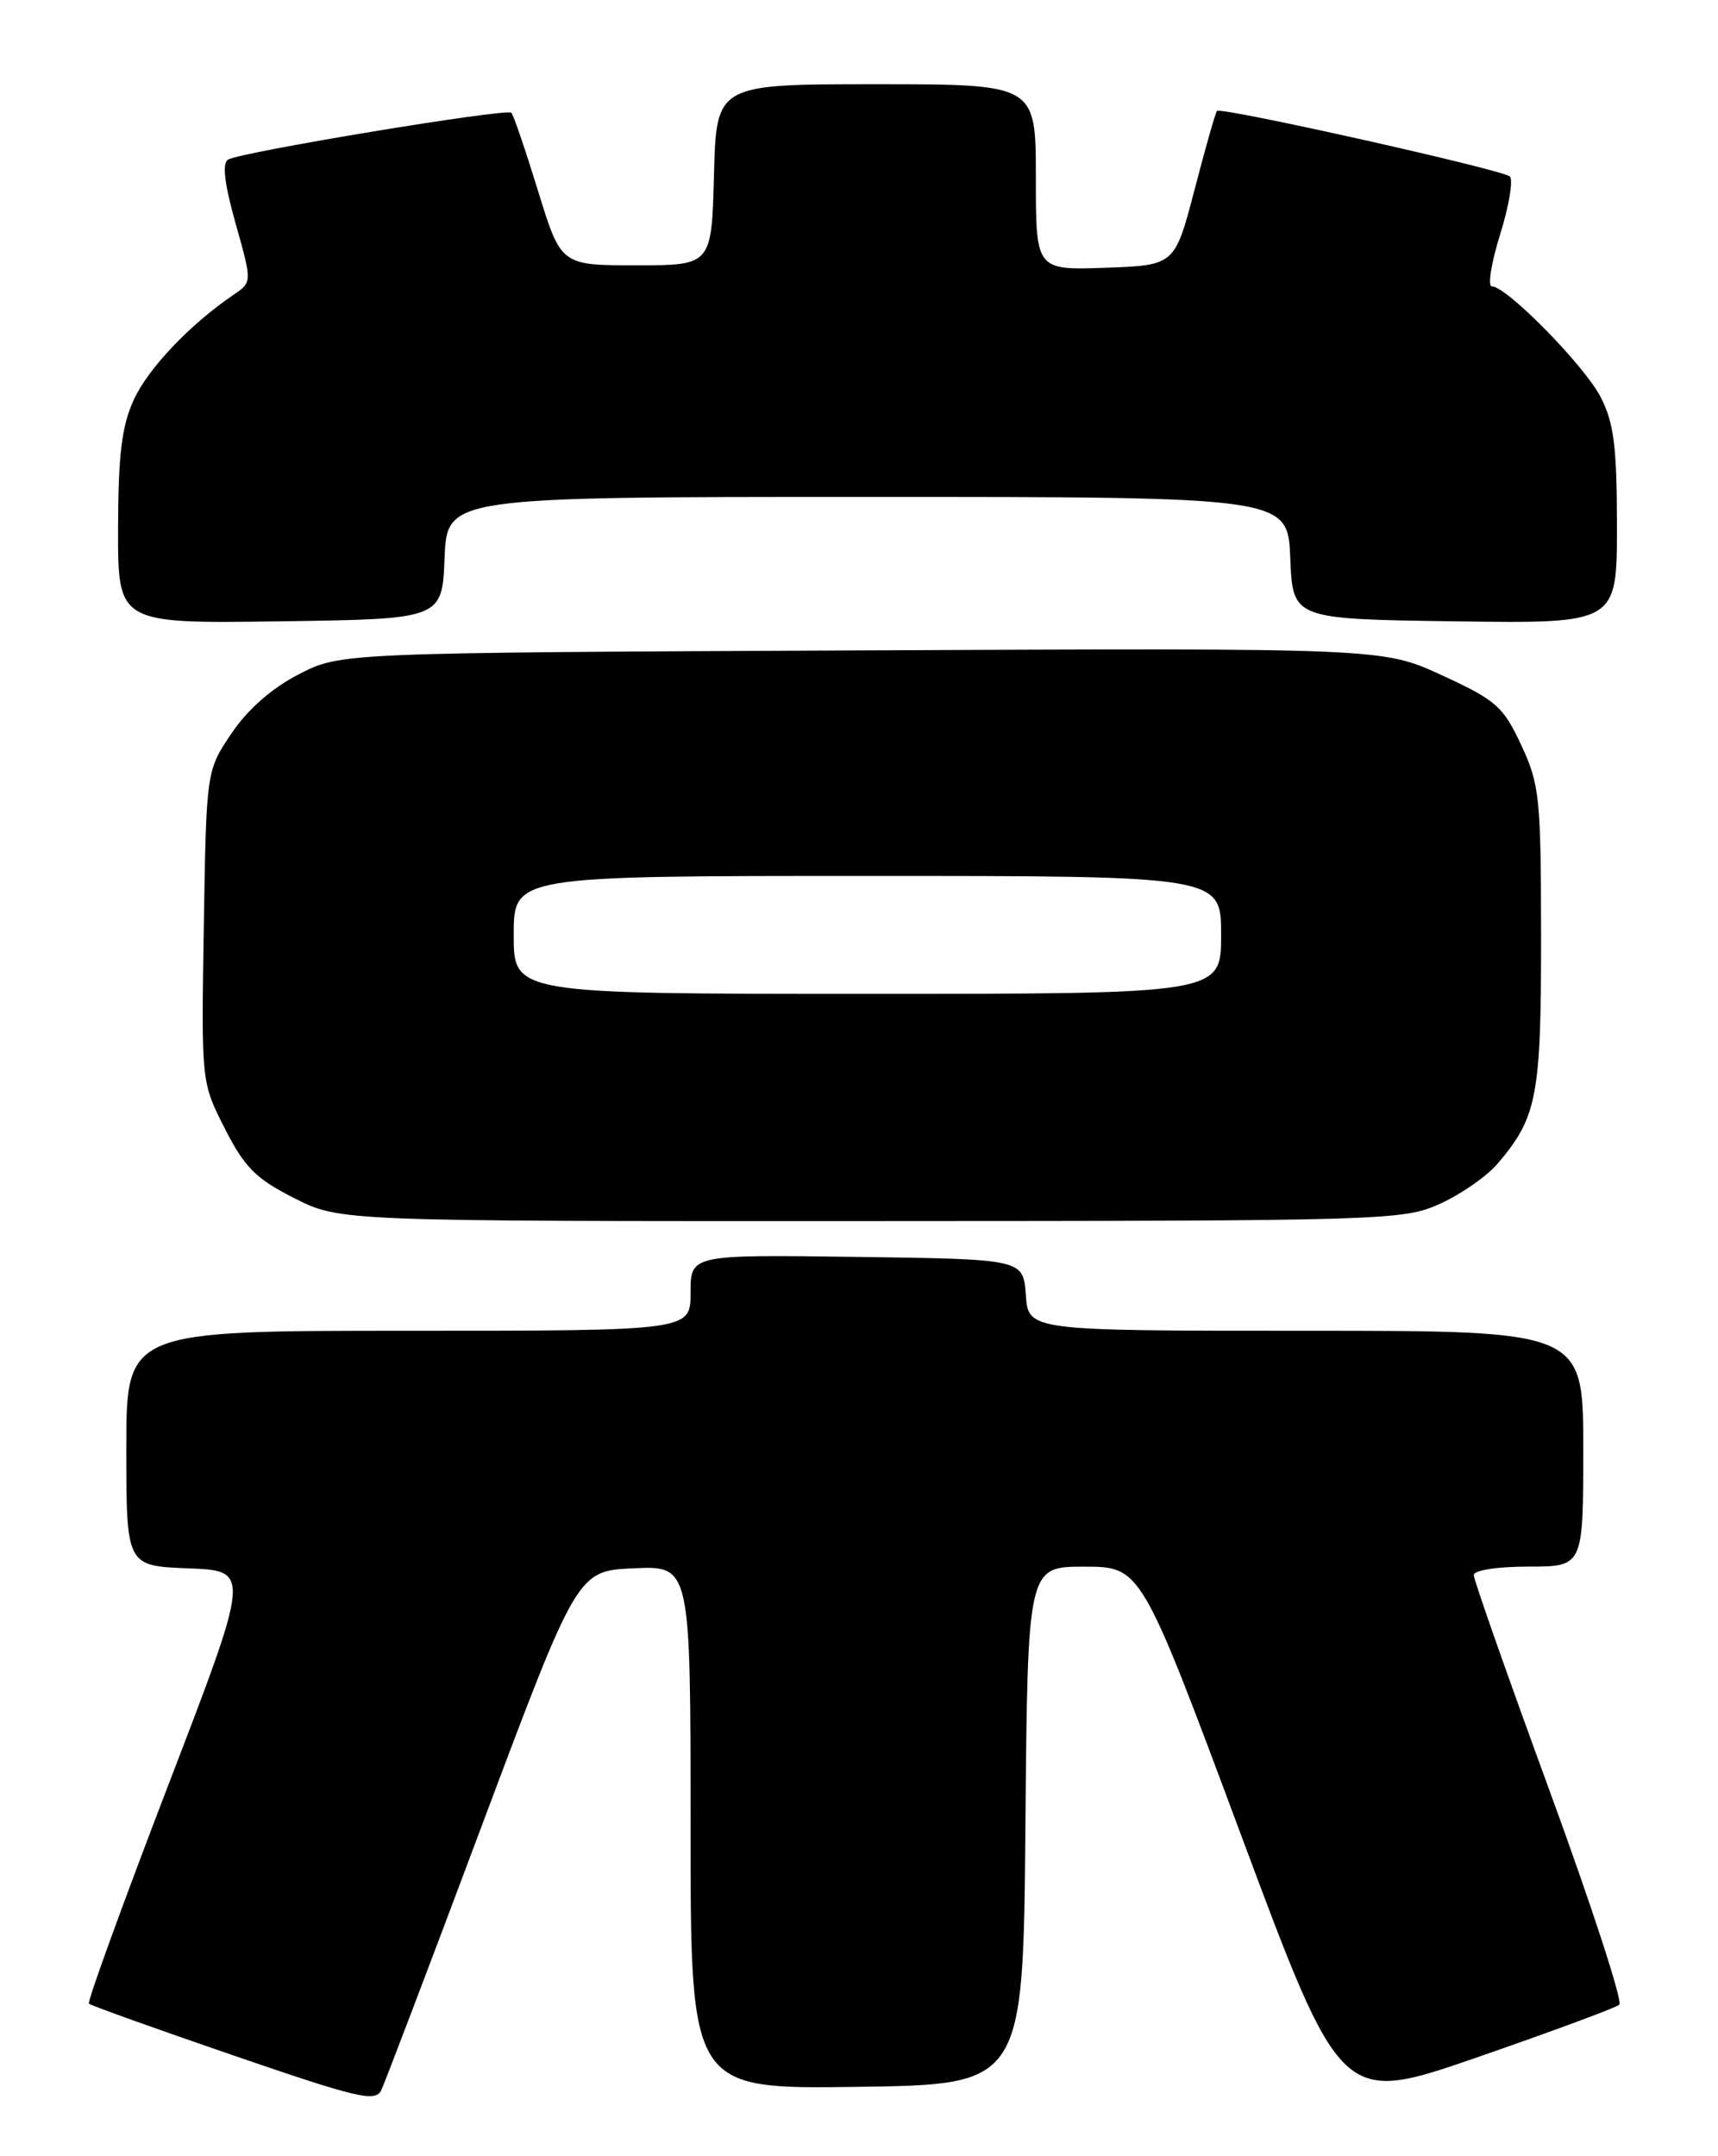 <?xml version="1.0" encoding="UTF-8" standalone="no"?>
<!DOCTYPE svg PUBLIC "-//W3C//DTD SVG 1.1//EN" "http://www.w3.org/Graphics/SVG/1.1/DTD/svg11.dtd" >
<svg xmlns="http://www.w3.org/2000/svg" xmlns:xlink="http://www.w3.org/1999/xlink" version="1.1" viewBox="0 0 204 256">
 <g >
 <path fill="currentColor"
d=" M 57.31 216.50 C 68.56 186.50 68.56 186.50 75.28 186.20 C 82.00 185.91 82.00 185.91 82.00 216.98 C 82.00 248.04 82.00 248.04 101.75 247.77 C 121.50 247.50 121.50 247.50 121.76 216.75 C 122.03 186.00 122.03 186.00 128.76 186.01 C 135.50 186.02 135.50 186.02 147.39 217.93 C 159.28 249.84 159.28 249.84 175.39 244.27 C 184.25 241.20 191.85 238.39 192.28 238.02 C 192.71 237.65 188.99 226.25 184.03 212.69 C 179.06 199.13 175.00 187.57 175.00 187.02 C 175.00 186.43 177.76 186.00 181.50 186.00 C 188.00 186.00 188.00 186.00 188.00 172.00 C 188.00 158.00 188.00 158.00 155.06 158.00 C 122.11 158.00 122.11 158.00 121.81 153.75 C 121.50 149.50 121.50 149.50 101.75 149.23 C 82.00 148.96 82.00 148.96 82.00 153.48 C 82.00 158.00 82.00 158.00 48.50 158.00 C 15.00 158.00 15.00 158.00 15.00 171.96 C 15.00 185.92 15.00 185.92 22.38 186.21 C 29.76 186.50 29.76 186.50 19.96 212.00 C 14.58 226.03 10.34 237.68 10.56 237.89 C 10.77 238.11 18.50 240.87 27.72 244.04 C 42.56 249.14 44.59 249.61 45.28 248.15 C 45.71 247.24 51.13 233.00 57.31 216.50 Z  M 171.00 142.92 C 173.47 141.80 176.54 139.67 177.80 138.19 C 182.52 132.68 183.00 130.16 182.99 111.28 C 182.98 94.74 182.82 93.15 180.64 88.47 C 178.50 83.88 177.66 83.14 171.25 80.19 C 164.21 76.94 164.21 76.94 102.33 77.22 C 40.44 77.50 40.44 77.50 35.47 80.06 C 32.29 81.70 29.42 84.21 27.50 87.06 C 24.50 91.50 24.50 91.50 24.20 110.00 C 23.90 128.50 23.90 128.50 26.70 134.00 C 29.05 138.61 30.38 139.95 34.93 142.25 C 40.36 145.00 40.36 145.00 103.43 144.98 C 164.71 144.96 166.63 144.90 171.00 142.92 Z  M 52.79 66.25 C 53.09 59.00 53.09 59.00 103.00 59.00 C 152.91 59.00 152.91 59.00 153.21 66.25 C 153.50 73.50 153.50 73.50 172.75 73.77 C 192.00 74.04 192.00 74.04 192.00 62.48 C 192.00 53.09 191.64 50.22 190.09 47.19 C 188.19 43.45 178.91 34.00 177.15 34.00 C 176.63 34.00 177.07 31.22 178.13 27.83 C 179.19 24.43 179.70 21.34 179.28 20.95 C 178.38 20.14 144.99 12.67 144.51 13.17 C 144.33 13.35 143.14 17.55 141.85 22.50 C 139.50 31.50 139.50 31.50 131.25 31.79 C 123.00 32.08 123.00 32.08 123.00 21.04 C 123.00 10.00 123.00 10.00 104.03 10.00 C 85.07 10.00 85.07 10.00 84.78 20.75 C 84.50 31.50 84.50 31.50 75.55 31.50 C 66.61 31.50 66.61 31.50 63.89 22.67 C 62.39 17.81 60.97 13.63 60.72 13.39 C 60.16 12.83 28.52 18.06 27.08 18.95 C 26.36 19.40 26.65 21.83 27.98 26.55 C 29.94 33.50 29.94 33.50 27.73 35.00 C 22.56 38.51 17.56 43.77 15.87 47.50 C 14.45 50.60 14.04 54.03 14.02 62.77 C 14.00 74.04 14.00 74.04 33.25 73.77 C 52.50 73.50 52.50 73.50 52.79 66.25 Z  M 61.00 111.00 C 61.00 104.00 61.00 104.00 103.00 104.00 C 145.00 104.00 145.00 104.00 145.00 111.00 C 145.00 118.00 145.00 118.00 103.00 118.00 C 61.00 118.00 61.00 118.00 61.00 111.00 Z "/>
</g>
</svg>